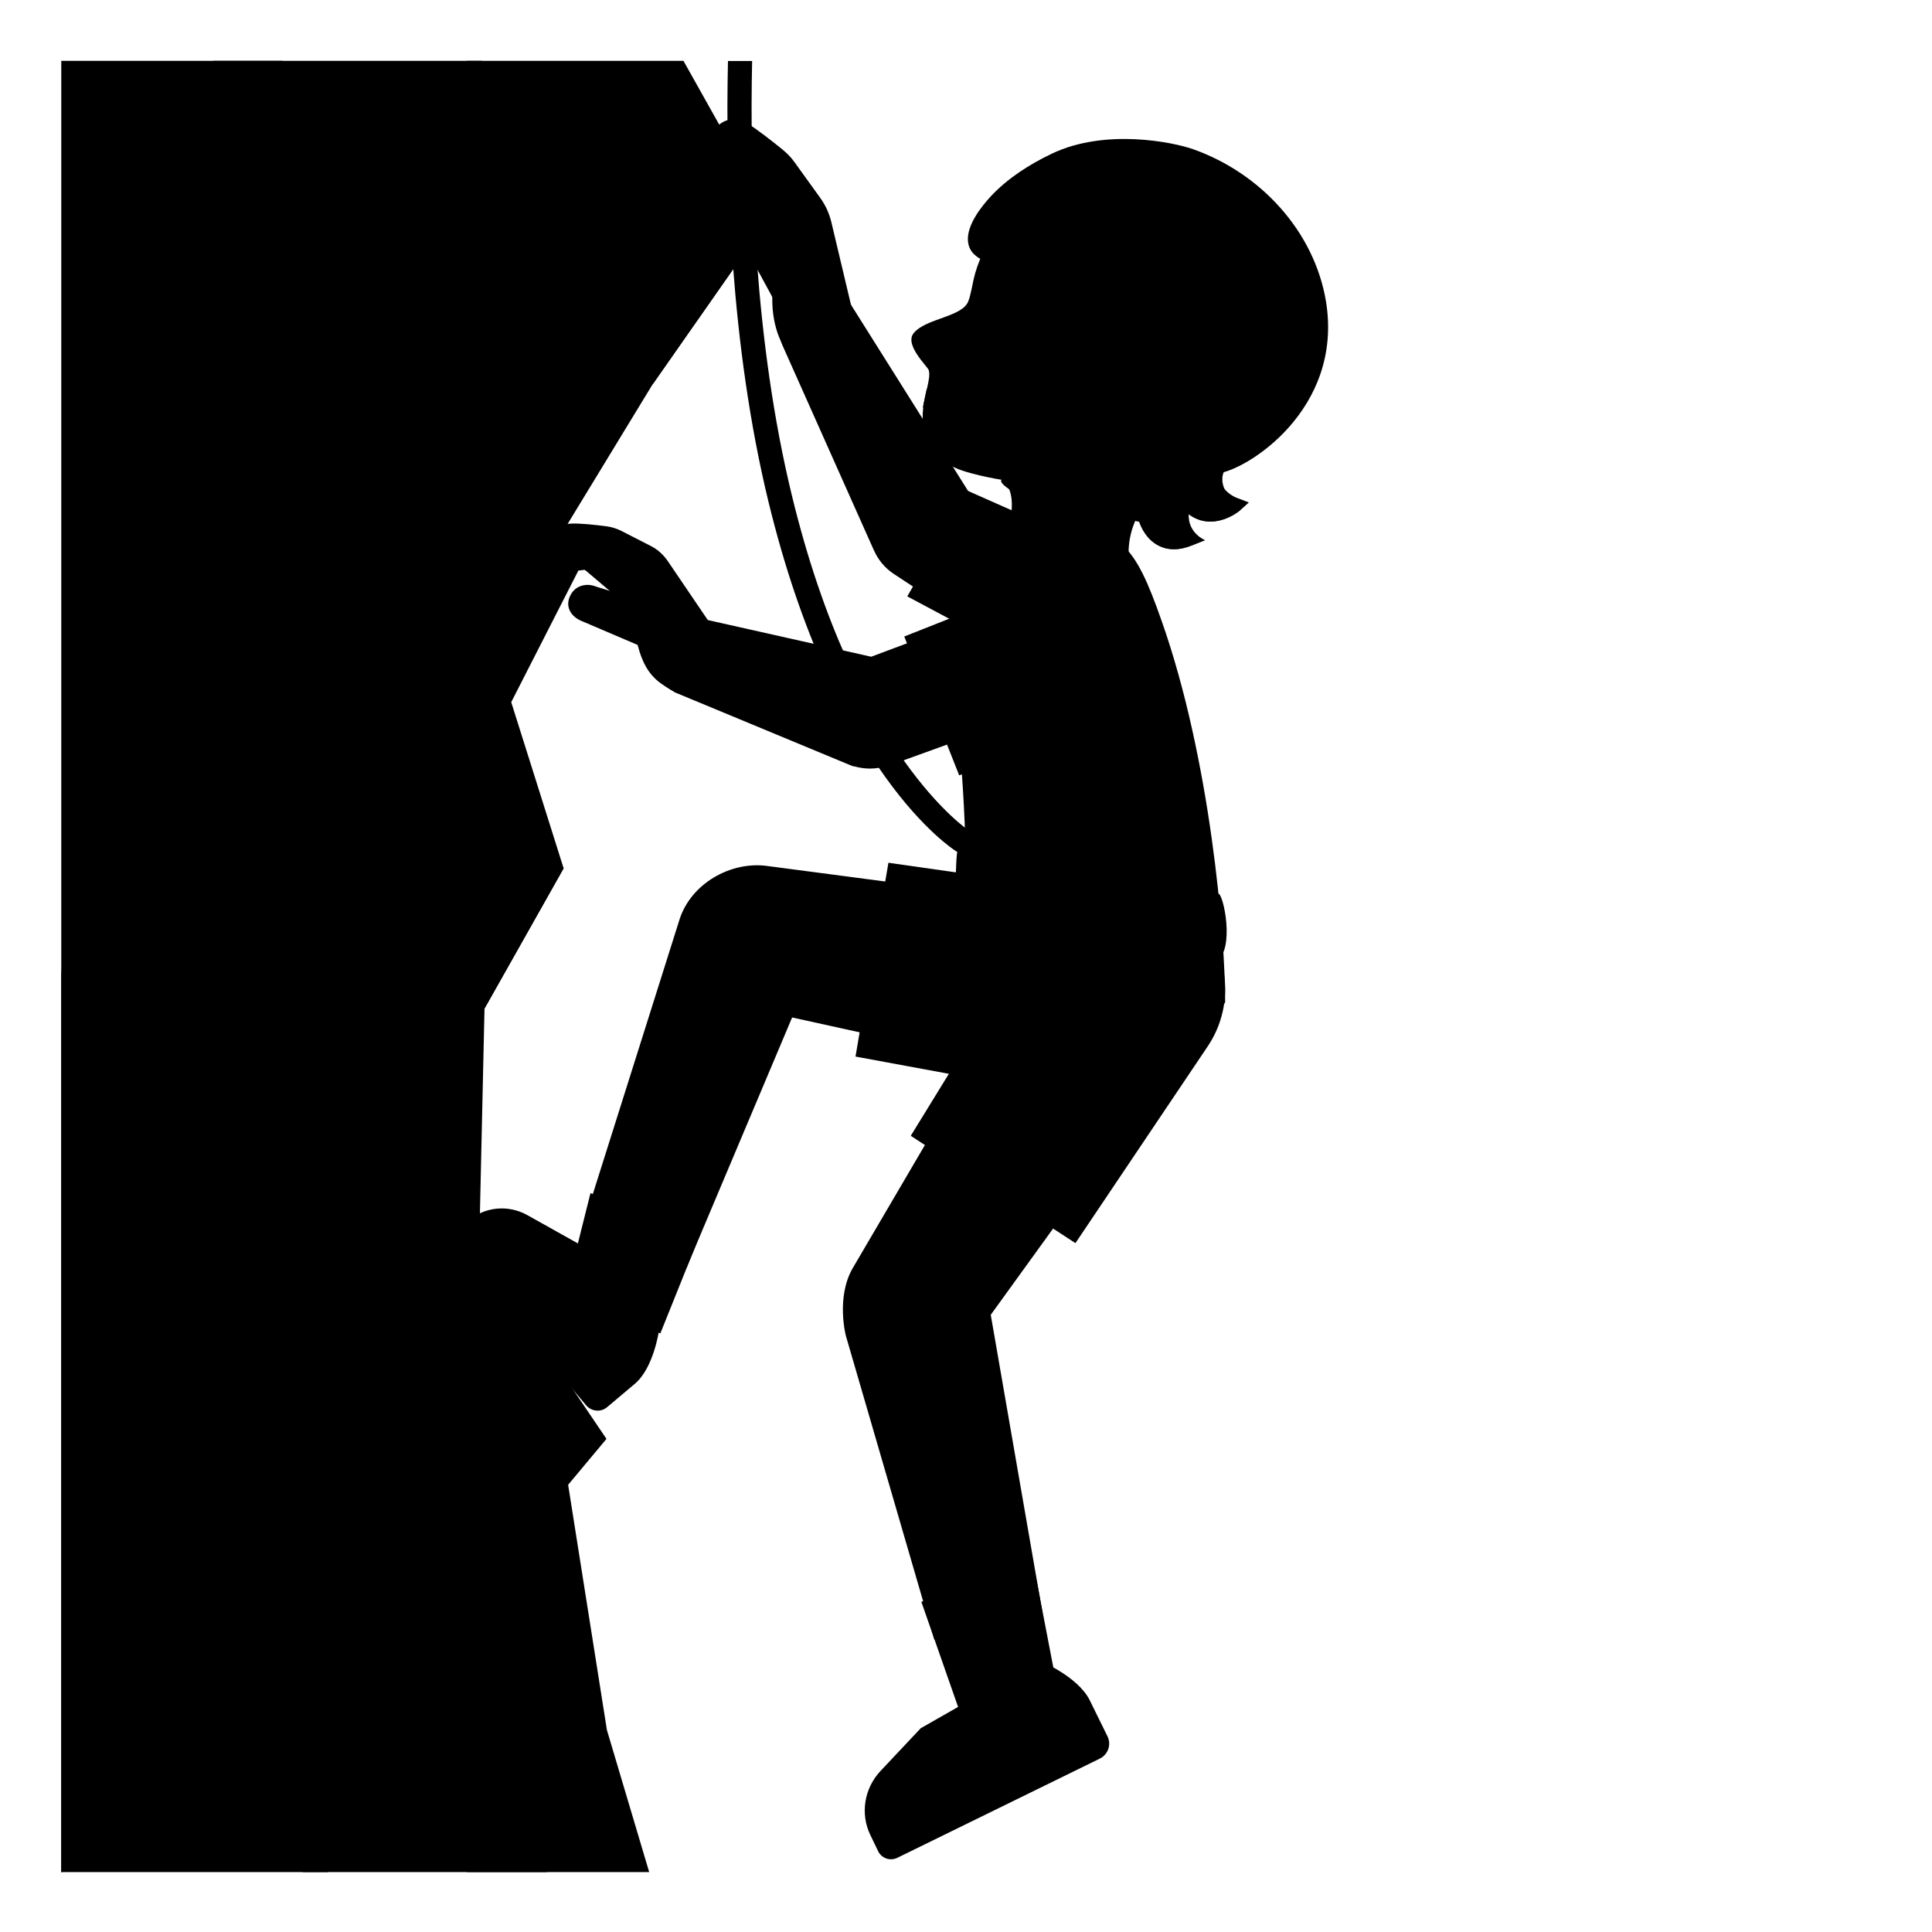 <svg width="128" height="128" viewBox="0 0 128 128" fill="none" xmlns="http://www.w3.org/2000/svg">
<path d="M64.21 55.04C64.14 54.99 56.65 50.07 52.47 32.85C49.98 22.62 49.67 11.53 49.83 4.04H48.23C48.06 11.64 48.39 22.86 50.91 33.23C55.27 51.17 63.03 56.2 63.35 56.4C63.48 56.48 63.63 56.52 63.77 56.52C64.04 56.52 64.3 56.39 64.45 56.15C64.7 55.77 64.59 55.28 64.21 55.04Z" fill="#1C75BC" style="fill:#1C75BC;fill:color(display-p3 0.11 0.459 0.737);fill-opacity:1;"/>
<path d="M74.17 39.21C74.14 39.08 74.06 38.97 73.95 38.9L64.14 32.53L56.09 19.73C55.97 19.53 55.72 19.45 55.5 19.53L52.91 20.44C52.43 20.61 52.04 20.97 51.84 21.44C51.64 21.91 51.64 22.44 51.85 22.9L57.88 36.42C57.89 36.44 57.9 36.46 57.91 36.48C58.19 37.11 58.64 37.64 59.21 38.02L69.94 45.08C70.02 45.13 70.12 45.16 70.22 45.16C70.25 45.16 70.29 45.16 70.32 45.15C70.45 45.12 70.56 45.05 70.64 44.93L74.1 39.6C74.17 39.48 74.19 39.34 74.17 39.21Z" fill="#EDA600" style="fill:#EDA600;fill:color(display-p3 0.929 0.651 0);fill-opacity:1;"/>
<path d="M64.14 32.53L60.11 39.51L67.5 43.46C69.66 44.81 72.56 43.96 73.7 42.12C74.84 40.28 73.88 37.01 72.99 36.45L64.14 32.53Z" fill="#DB5200" style="fill:#DB5200;fill:color(display-p3 0.859 0.322 0);fill-opacity:1;"/>
<path d="M84.89 20.85C84.45 16.62 81.11 11.88 77.04 10.65C72.48 9.27 68.73 11.19 66.27 14.73C65.38 16.01 64.74 17.42 64.5 18.53C64.47 18.66 64.29 19.63 64.17 19.91C63.82 21.02 61.31 21.07 60.52 22.09C59.92 22.86 61.46 24.29 61.53 24.52C61.86 25.64 59.74 28.42 62.86 30.76C63.66 31.36 66.37 31.79 66.37 31.79C67.91 32.83 66.3 36.7 66.3 36.7L75.01 38.12C75.01 38.12 73.57 34.47 77.79 31.56C81.02 29.33 85.18 23.57 84.89 20.85Z" fill="#FFCA28" style="fill:#FFCA28;fill:color(display-p3 1 0.792 0.157);fill-opacity:1;"/>
<path d="M61.14 26.99C61.81 27.37 62.65 27.54 63.44 27.4C64.3 27.24 64.12 26.51 63.25 26.46C62.72 26.43 61.91 26.14 61.4 25.76L61.14 26.99Z" fill="#795548" style="fill:#795548;fill:color(display-p3 0.474 0.333 0.282);fill-opacity:1;"/>
<path d="M67.881 22.4C68.225 21.622 68.091 20.809 67.581 20.583C67.071 20.357 66.379 20.804 66.034 21.581C65.689 22.359 65.823 23.172 66.333 23.398C66.843 23.625 67.536 23.177 67.881 22.4Z" fill="#404040" style="fill:#404040;fill:color(display-p3 0.251 0.251 0.251);fill-opacity:1;"/>
<path d="M67.25 19.84C66.22 19.82 66.2 19.13 66.67 18.73C67.02 18.44 67.68 18.31 68.71 18.87C69.68 19.4 69.92 20.12 70.09 20.57C70.26 21.02 70.11 21.37 69.86 21.32C69.51 21.28 68.51 19.88 67.25 19.84Z" fill="#6D4C41" style="fill:#6D4C41;fill:color(display-p3 0.427 0.298 0.255);fill-opacity:1;"/>
<path d="M81.56 30.69C81.7 30.63 81.85 30.57 82.02 30.48C84.11 29.52 84.57 26.7 84.79 24.67C84.82 24.41 84.83 24.14 84.85 23.87C84.87 23.56 84.91 23.26 84.92 22.95C84.93 22.29 84.9 21.64 84.78 21C84.7 20.55 84.57 20.1 84.42 19.66C84.26 19.23 84.07 18.8 83.86 18.39C83.69 18.05 83.49 17.73 83.29 17.41C83.23 17.32 83.17 17.23 83.11 17.14C82.94 16.89 82.76 16.65 82.58 16.42C82.52 16.35 82.47 16.28 82.41 16.21C82.17 15.92 81.91 15.64 81.64 15.38C81.58 15.32 81.52 15.27 81.46 15.22C81.24 15.01 81 14.81 80.77 14.62C80.72 14.58 80.68 14.54 80.63 14.5C80.59 14.47 80.54 14.44 80.49 14.4C80.3 14.26 80.11 14.12 79.91 13.99C79.82 13.93 79.73 13.87 79.64 13.81C79.35 13.63 79.05 13.46 78.74 13.31C76.54 12.23 73.96 11.92 71.59 12.54C71.13 12.66 70.67 12.82 70.24 13.03C70.02 13.13 69.81 13.25 69.6 13.37C68.99 13.74 68.44 14.22 68.04 14.78C67.91 14.97 67.79 15.17 67.69 15.37C67.59 15.57 67.51 15.8 67.44 16.03C68.31 16.37 69.31 16.17 70.22 16.61C71.1 17.04 71.94 17.61 72.86 17.91C73.17 18.01 73.48 18.08 73.8 18.1C74.13 18.12 74.47 18.1 74.8 18.09C74.97 18.08 75.14 18.07 75.3 18.07C75.39 18.11 75.45 18.14 75.45 18.14C75.52 18.23 75.56 18.33 75.6 18.42C75.84 19.15 75.22 20.09 74.6 21.15C74.52 21.28 74.45 21.42 74.37 21.56C74.26 21.76 74.16 21.96 74.06 22.16C73.96 22.36 73.87 22.57 73.8 22.78C73.74 22.94 73.7 23.1 73.66 23.26C73.55 23.75 73.52 24.25 73.64 24.76C73.67 24.88 73.7 24.99 73.73 25.1C73.85 25.51 73.99 25.84 73.99 25.84C73.99 25.84 74.27 25.36 74.71 24.92C74.78 24.84 74.86 24.77 74.95 24.7C75.08 24.59 75.21 24.49 75.35 24.41C75.49 24.33 75.63 24.27 75.78 24.23C75.89 24.2 75.99 24.18 76.1 24.18C76.36 24.17 76.64 24.25 76.92 24.46C76.98 24.5 77.02 24.54 77.07 24.59C77.11 24.62 77.15 24.66 77.19 24.7C77.23 24.74 77.26 24.78 77.29 24.82C77.32 24.86 77.36 24.89 77.38 24.93C77.41 24.97 77.43 25.01 77.45 25.05C77.47 25.09 77.5 25.13 77.52 25.16C77.54 25.2 77.55 25.25 77.57 25.29C77.58 25.33 77.6 25.37 77.61 25.4C77.62 25.44 77.63 25.49 77.63 25.53C77.64 25.57 77.65 25.61 77.65 25.65C77.65 25.7 77.65 25.74 77.65 25.78C77.65 25.82 77.65 25.86 77.65 25.9C77.65 25.95 77.64 25.99 77.63 26.04C77.62 26.08 77.62 26.12 77.61 26.16C77.6 26.21 77.58 26.26 77.57 26.3C77.56 26.34 77.55 26.37 77.53 26.41C77.51 26.46 77.49 26.51 77.46 26.56C77.44 26.6 77.43 26.63 77.41 26.67C77.39 26.72 77.36 26.76 77.33 26.81C77.31 26.85 77.29 26.88 77.26 26.92C77.23 26.97 77.19 27.01 77.16 27.06C77.13 27.09 77.11 27.13 77.09 27.16C77.05 27.21 77.01 27.26 76.97 27.31C76.94 27.34 76.92 27.37 76.89 27.4C76.85 27.45 76.8 27.49 76.76 27.54C76.73 27.57 76.7 27.6 76.67 27.63C76.62 27.67 76.57 27.72 76.53 27.76C76.5 27.79 76.47 27.82 76.43 27.85C76.37 27.9 76.31 27.95 76.24 28C76.22 28.02 76.2 28.03 76.17 28.05C76.08 28.12 75.99 28.18 75.9 28.24C74.4 29.26 74 28.19 73.92 28.84C73.82 29 73.68 29.4 73.55 29.79L73.54 29.81C73.37 30.3 73.23 30.78 73.23 30.78H73.24L73.06 31.36C72.91 32.13 73.05 33.04 73.87 33.87C74.27 34.28 75.02 34.48 75.47 34.57C75.62 35 75.98 35.74 76.72 36.13C77.04 36.3 77.39 36.39 77.77 36.39C78.16 36.39 78.57 36.3 79.01 36.12L79.83 35.79C79.83 35.79 78.7 35.34 78.75 34.07C80.36 35.27 82.07 33.89 82.11 33.85L82.73 33.29L81.97 33C81.68 32.9 81.16 32.56 81.07 32.27C80.72 31.24 81.49 30.75 81.56 30.69Z" fill="#543930" style="fill:#543930;fill:color(display-p3 0.329 0.224 0.188);fill-opacity:1;"/>
<path d="M81.56 30.69C81.7 30.63 81.85 30.57 82.02 30.48C84.11 29.52 84.57 26.7 84.79 24.67C84.82 24.41 84.83 24.14 84.85 23.87C84.87 23.56 84.91 23.26 84.92 22.95C84.93 22.29 84.9 21.64 84.78 21C84.7 20.55 84.57 20.1 84.42 19.66C84.26 19.23 84.07 18.8 83.86 18.39C83.69 18.05 83.49 17.73 83.29 17.41C83.23 17.32 83.17 17.23 83.11 17.14C82.94 16.89 82.76 16.65 82.58 16.42C82.52 16.35 82.47 16.28 82.41 16.21C82.17 15.92 81.91 15.64 81.64 15.38C81.58 15.32 81.52 15.27 81.46 15.22C81.24 15.01 81 14.81 80.77 14.62C80.72 14.58 80.68 14.54 80.63 14.5C80.59 14.47 80.54 14.44 80.49 14.4C80.3 14.26 80.11 14.12 79.91 13.99C79.82 13.93 79.73 13.87 79.64 13.81C79.35 13.63 79.05 13.46 78.74 13.31C76.54 12.23 73.96 11.92 71.59 12.54C71.13 12.66 70.67 12.82 70.24 13.03C70.02 13.13 69.81 13.25 69.6 13.37C68.99 13.74 68.44 14.22 68.04 14.78C67.91 14.97 67.79 15.17 67.69 15.37C67.59 15.57 67.51 15.8 67.44 16.03C68.31 16.37 69.31 16.17 70.22 16.61C71.1 17.04 71.94 17.61 72.86 17.91C73.17 18.01 73.48 18.08 73.8 18.1C74.13 18.12 74.47 18.1 74.8 18.09C74.97 18.08 75.14 18.07 75.3 18.07C75.39 18.11 75.45 18.14 75.45 18.14C75.52 18.23 75.56 18.33 75.6 18.42C75.84 19.15 75.22 20.09 74.6 21.15C74.52 21.28 74.45 21.42 74.37 21.56C74.26 21.76 74.16 21.96 74.06 22.16C73.96 22.36 73.87 22.57 73.8 22.78C73.74 22.94 73.7 23.1 73.66 23.26C73.55 23.75 73.52 24.25 73.64 24.76C73.67 24.88 73.7 24.99 73.73 25.1C73.85 25.51 73.99 25.84 73.99 25.84C73.99 25.84 74.27 25.36 74.71 24.92C74.78 24.84 74.86 24.77 74.95 24.7C75.08 24.59 75.21 24.49 75.35 24.41C75.49 24.33 75.63 24.27 75.78 24.23C75.89 24.2 75.99 24.18 76.1 24.18C76.36 24.17 76.64 24.25 76.92 24.46C76.98 24.5 77.02 24.54 77.07 24.59C77.11 24.62 77.15 24.66 77.19 24.7C77.23 24.74 77.26 24.78 77.29 24.82C77.32 24.86 77.36 24.89 77.38 24.93C77.41 24.97 77.43 25.01 77.45 25.05C77.47 25.09 77.5 25.13 77.52 25.16C77.54 25.2 77.55 25.25 77.57 25.29C77.58 25.33 77.6 25.37 77.61 25.4C77.62 25.44 77.63 25.49 77.63 25.53C77.64 25.57 77.65 25.61 77.65 25.65C77.65 25.7 77.65 25.74 77.65 25.78C77.65 25.82 77.65 25.86 77.65 25.9C77.65 25.95 77.64 25.99 77.63 26.04C77.62 26.08 77.62 26.12 77.61 26.16C77.6 26.21 77.58 26.26 77.57 26.3C77.56 26.34 77.55 26.37 77.53 26.41C77.51 26.46 77.49 26.51 77.46 26.56C77.44 26.6 77.43 26.63 77.41 26.67C77.39 26.72 77.36 26.76 77.33 26.81C77.31 26.85 77.29 26.88 77.26 26.92C77.23 26.97 77.19 27.01 77.16 27.06C77.13 27.09 77.11 27.13 77.09 27.16C77.05 27.21 77.01 27.26 76.97 27.31C76.94 27.34 76.92 27.37 76.89 27.4C76.85 27.45 76.8 27.49 76.76 27.54C76.73 27.57 76.7 27.6 76.67 27.63C76.62 27.67 76.57 27.72 76.53 27.76C76.5 27.79 76.47 27.82 76.43 27.85C76.37 27.9 76.31 27.95 76.24 28C76.22 28.02 76.2 28.03 76.17 28.05C76.08 28.12 75.99 28.18 75.9 28.24C74.4 29.26 74 28.19 73.92 28.84C73.82 29 73.68 29.4 73.55 29.79L73.54 29.81C73.37 30.3 73.23 30.78 73.23 30.78H73.24L73.06 31.36C72.91 32.13 73.05 33.04 73.87 33.87C74.27 34.28 75.02 34.48 75.47 34.57C75.62 35 75.98 35.74 76.72 36.13C77.04 36.3 77.39 36.39 77.77 36.39C78.16 36.39 78.57 36.3 79.01 36.12L79.83 35.79C79.83 35.79 78.7 35.34 78.75 34.07C80.36 35.27 82.07 33.89 82.11 33.85L82.73 33.29L81.97 33C81.68 32.9 81.16 32.56 81.07 32.27C80.72 31.24 81.49 30.75 81.56 30.69Z" fill="url(#paint0_radial_2471_353)" style=""/>
<path d="M71.17 29.74C70.32 30.99 66.55 31.67 66.37 31.79C66.05 31.97 67.45 32.9 67.91 32.83C68.37 32.76 71.57 33.13 75.27 31.44C76.93 30.68 81.08 28.46 81.08 28.46L79.77 25.8C79.77 25.8 74.57 31.23 73.09 30.05C71.61 28.87 76.09 23.18 76.09 23.18L71.65 21.96C71.65 21.96 71.7 28.97 71.17 29.74Z" fill="url(#paint1_linear_2471_353)" style=""/>
<path d="M79.03 9.88C77.73 9.42 73.23 8.49 69.69 10.18C68.2 10.89 66.76 11.81 65.64 13.01C65.03 13.67 64.04 14.91 64.13 15.97C64.19 16.7 64.71 17.05 65.18 17.27C66.06 17.69 68.59 18.36 69.2 18.75C70.6 19.65 70.84 21.36 70.95 21.74C71.35 23.08 71.92 24.14 74.25 24.14C75.64 24.14 76.24 23.78 77.12 24.25C77.73 24.57 78.49 25.3 78.28 27.65C78.04 30.26 79.34 31.5 80.69 31.36C82.55 31.17 89.02 27.16 87.85 19.97C87.07 15.3 83.49 11.45 79.03 9.88Z" fill="url(#paint2_radial_2471_353)" style=""/>
<path d="M45.02 60.92C45.77 58.56 48.38 57.05 50.81 57.37L74.21 60.45L72.29 71.77L52.48 67.41L45.45 84.07L38.49 81.61C38.48 81.62 44.76 61.76 45.02 60.92Z" fill="url(#paint3_linear_2471_353)" style=""/>
<path d="M46.45 81.62L39.12 79.05L37.36 86.09L43.75 88.34L46.45 81.62Z" fill="#E0E0E0" style="fill:#E0E0E0;fill:color(display-p3 0.878 0.878 0.878);fill-opacity:1;"/>
<path d="M80.1 67.28C80.73 63.56 78.23 60.03 74.51 59.4V59.39L58.86 57.16L56.68 70L72.22 72.87C75.93 73.51 79.46 71 80.1 67.28Z" fill="#646464" style="fill:#646464;fill:color(display-p3 0.392 0.392 0.392);fill-opacity:1;"/>
<path d="M38.83 93.1C39.18 93.52 39.81 93.58 40.22 93.23L42.06 91.68C43.31 90.63 43.66 88.15 43.66 88.15L39.29 82.94L34.91 80.49C33.67 79.81 32.15 79.95 31.07 80.84L30.24 81.53C29.88 81.83 29.83 82.38 30.14 82.75L38.83 93.1Z" fill="#4568AD" style="fill:#4568AD;fill:color(display-p3 0.271 0.408 0.678);fill-opacity:1;"/>
<path d="M56.5 84.01C57.63 82.08 68.42 63.68 68.42 63.68L78.04 69.95L65.64 87.11L69.08 106.93L61.9 108.63L56.05 88.53C56.04 88.53 55.37 85.94 56.5 84.01Z" fill="url(#paint4_linear_2471_353)" style=""/>
<path d="M68.6 104.32L61.04 106.12L64 114.59L69.97 111.43L68.6 104.32Z" fill="#E0E0E0" style="fill:#E0E0E0;fill:color(display-p3 0.878 0.878 0.878);fill-opacity:1;"/>
<path d="M78.07 59.79C74.91 57.73 70.68 58.62 68.62 61.78L60.34 75.25L71.25 82.36L80.07 69.24C82.12 66.09 81.23 61.85 78.07 59.79Z" fill="#7C7C7C" style="fill:#7C7C7C;fill:color(display-p3 0.486 0.486 0.486);fill-opacity:1;"/>
<path d="M72.87 116.51C73.41 116.24 73.64 115.59 73.38 115.05L72.21 112.67C71.42 111.05 68.86 110.02 68.86 110.02L61 114.5L58.31 117.36C57.25 118.51 56.99 120.18 57.66 121.57L58.18 122.65C58.41 123.12 58.98 123.32 59.46 123.08L72.87 116.51Z" fill="#4568AD" style="fill:#4568AD;fill:color(display-p3 0.271 0.408 0.678);fill-opacity:1;"/>
<path d="M69.82 34.69C65.25 34.37 63.32 38.47 63.32 42.19C63.32 50.1 64.46 54.58 63.7 62.1C63.65 62.61 65.96 65.54 70.52 67.12C76.87 69.32 81.17 66.82 81.17 66.38C81.17 61.96 80.19 50.3 76.97 41.16C75.16 35.99 74.22 35.01 69.82 34.69Z" fill="url(#paint5_radial_2471_353)" style=""/>
<path d="M51.56 15.28C51.13 14.56 50.44 14.2 49.72 14.63C49 15.06 49.06 15.87 49.49 16.59L52.46 22.06C52.48 22.1 52.51 22.13 52.54 22.17C53.42 21.74 54.29 21.1 55.06 20.48L51.56 15.28Z" fill="#E59600" style="fill:#E59600;fill:color(display-p3 0.898 0.588 0);fill-opacity:1;"/>
<path d="M55.93 21.16L56.44 20.45L55.08 14.72C54.94 14.14 54.7 13.61 54.35 13.12L52.65 10.76C52.42 10.43 52.13 10.14 51.81 9.88C51.21 9.39 50.1 8.52 49.48 8.15C49.14 7.95 48.74 7.79 48.17 7.97C47.73 8.11 47.41 8.42 47.24 8.84C47.06 9.29 47.11 9.82 47.37 10.3C47.68 10.87 48.46 11.34 49.06 11.63C49.17 11.68 49.25 11.77 49.3 11.87L50.59 14.54C50.68 14.72 50.73 14.9 50.75 15.09C50.78 15.37 50.84 15.66 50.91 15.99C51.07 16.77 51.28 17.73 51.18 19.4C51.05 21.53 51.85 22.84 51.89 22.9L52.23 23.18L52.62 22.97C52.64 22.96 52.82 22.61 52.77 22.45C52.77 22.45 52.75 22.4 52.73 22.33C53.35 21.98 54.64 21.22 55.55 20.54C55.72 20.83 55.93 21.16 55.93 21.16Z" fill="#EDA600" style="fill:#EDA600;fill:color(display-p3 0.929 0.651 0);fill-opacity:1;"/>
<path d="M71.17 45.74L68.95 39.83C68.9 39.71 68.81 39.61 68.69 39.55C68.57 39.49 68.43 39.49 68.31 39.54L57.72 43.51L46.36 40.96C45.36 40.68 44.29 41.3 43.78 42.49C43.31 43.59 43.41 45.11 44.71 45.87L56.44 50.74C56.5 50.76 56.56 50.78 56.62 50.78C56.95 50.87 57.29 50.92 57.63 50.92C57.98 50.92 58.33 50.87 58.67 50.77C58.73 50.77 58.79 50.77 58.85 50.74L70.87 46.39C71 46.35 71.1 46.25 71.15 46.13C71.21 46 71.21 45.86 71.17 45.74Z" fill="url(#paint6_linear_2471_353)" style=""/>
<path d="M59.91 42.17L63.55 51.37L72.09 48C74.44 47.07 75.58 44.42 74.66 42.07L74.38 41.36C73.45 39.01 70.8 37.87 68.45 38.79L59.91 42.17Z" fill="#ED6D23" style="fill:#ED6D23;fill:color(display-p3 0.929 0.427 0.137);fill-opacity:1;"/>
<path d="M44.24 37.17C43.95 36.75 43.59 36.42 43.15 36.19L41.16 35.17C40.86 35.02 40.54 34.92 40.19 34.87C39.43 34.77 38.41 34.66 37.83 34.69C37.36 34.71 37.05 34.87 36.73 35.22C36.39 35.6 36.22 36.08 36.27 36.55C36.31 36.95 36.51 37.3 36.83 37.53C37.2 37.8 37.82 37.88 38.67 37.76C38.72 37.75 38.76 37.76 38.78 37.78L40.54 39.27C40.64 39.35 40.71 39.45 40.77 39.57C40.87 39.79 41 40 41.15 40.24C41.48 40.77 41.9 41.44 42.27 42.82C42.76 44.67 43.55 45.15 44.38 45.67L44.78 45.87L44.57 45.11C44.58 45.09 44.67 44.99 44.81 44.77C44.67 44.67 44.55 44.52 44.44 44.41C44.43 44.4 44.42 44.38 44.41 44.37C44.87 43.68 45.54 42.65 46.02 41.8V41.81C46.02 41.81 46.18 41.85 46.27 41.84C46.37 41.83 46.47 41.84 46.56 41.86C46.65 41.69 46.73 41.53 46.8 41.38L46.92 41.12L44.24 37.17Z" fill="url(#paint7_linear_2471_353)" style=""/>
<path d="M43.55 40.12L39.51 38.87C39.12 38.71 38.76 38.72 38.44 38.84C38.12 38.96 37.88 39.21 37.74 39.55C37.46 40.22 37.82 40.88 38.62 41.18L42.46 42.82C42.46 42.82 42.47 42.82 42.48 42.83C42.51 42.84 42.57 42.86 42.59 42.86C42.76 42.9 42.97 42.83 43.04 42.69C43.16 42.44 43.18 42.37 43.18 42.37L43.16 42.36L43.68 40.88H43.69C43.77 40.61 43.75 40.75 43.8 40.54C43.85 40.36 43.74 40.18 43.55 40.12Z" fill="url(#paint8_linear_2471_353)" style=""/>
<path d="M43.22 25.49L37.09 35.56L38.59 37.27L33.87 46.52L37.33 57.49L37.34 57.53L32.1 66.82L31.75 82.45L33.84 85.95L33.85 85.96L36.34 90.14L37.64 98.37L40.21 114.62L43.01 124.03H4.06V4.03H45.28L50.07 12.57L51.04 14.31L43.22 25.49Z" fill="url(#paint9_linear_2471_353)" style=""/>
<path d="M36.26 124.03L29.4 92.31L30.95 124.03H36.26Z" fill="#494240" style="fill:#494240;fill:color(display-p3 0.287 0.258 0.252);fill-opacity:1;"/>
<path d="M20.05 124.03H21.72L18.19 84.08L9.84 34.12L15.23 103.08L20.05 124.03Z" fill="#494240" style="fill:#494240;fill:color(display-p3 0.287 0.258 0.252);fill-opacity:1;"/>
<path d="M4.14 124.03L4.79 114L4.15 63.36L4.06 64.59V124.03H4.14Z" fill="#494240" style="fill:#494240;fill:color(display-p3 0.287 0.258 0.252);fill-opacity:1;"/>
<path d="M30.94 4.03L21.46 30.29L18.71 4.03H14.13L15.23 18.12L22.75 50.84L31.92 4.03H30.94Z" fill="#494240" style="fill:#494240;fill:color(display-p3 0.287 0.258 0.252);fill-opacity:1;"/>
<path d="M37.34 57.53L32.1 66.82L33.83 55.76L37.33 57.49L37.34 57.53Z" fill="#494240" style="fill:#494240;fill:color(display-p3 0.287 0.258 0.252);fill-opacity:1;"/>
<path d="M51.04 14.31L43.22 25.49L48.08 14.44L48.27 11.28L50.07 12.57L51.04 14.31Z" fill="#494240" style="fill:#494240;fill:color(display-p3 0.287 0.258 0.252);fill-opacity:1;"/>
<path d="M35.37 101.09L40.18 95.33L31.89 83.08L35.37 101.09Z" fill="#494240" style="fill:#494240;fill:color(display-p3 0.287 0.258 0.252);fill-opacity:1;"/>
<path d="M80.78 63.52C78.55 65.82 74.19 64.5 71.41 63.49C68.43 62.41 63.28 58.6 63.33 57.81C63.37 57.07 63.33 55.89 63.79 55.72C64.37 55.51 65.01 55.41 66.24 56.25C70.9 59.42 72.91 61.84 78.99 60.9C80.11 60.73 80.42 59.81 80.64 59.28C80.91 58.62 81.83 62.44 80.78 63.52Z" fill="#1B75BC" style="fill:#1B75BC;fill:color(display-p3 0.106 0.459 0.737);fill-opacity:1;"/>
<defs>
<radialGradient id="paint0_radial_2471_353" cx="0" cy="0" r="1" gradientUnits="userSpaceOnUse" gradientTransform="translate(74.444 23.984) rotate(88.579) scale(14.223 12.723)">
<stop offset="0.673" stop-color="#6D4C41" stop-opacity="0" style="stop-color:none;stop-opacity:0;"/>
<stop offset="1" stop-color="#6D4C41" style="stop-color:#6D4C41;stop-color:color(display-p3 0.427 0.298 0.255);stop-opacity:1;"/>
</radialGradient>
<linearGradient id="paint1_linear_2471_353" x1="74.823" y1="26.874" x2="70.321" y2="31.728" gradientUnits="userSpaceOnUse">
<stop stop-color="#646464" style="stop-color:#646464;stop-color:color(display-p3 0.392 0.392 0.392);stop-opacity:1;"/>
<stop offset="0.995" stop-color="#262626" style="stop-color:#262626;stop-color:color(display-p3 0.149 0.149 0.149);stop-opacity:1;"/>
</linearGradient>
<radialGradient id="paint2_radial_2471_353" cx="0" cy="0" r="1" gradientUnits="userSpaceOnUse" gradientTransform="translate(71.691 12.213) rotate(37.859) scale(18.418)">
<stop stop-color="#81D4FA" style="stop-color:#81D4FA;stop-color:color(display-p3 0.506 0.831 0.98);stop-opacity:1;"/>
<stop offset="0.36" stop-color="#5EB3E7" style="stop-color:#5EB3E7;stop-color:color(display-p3 0.369 0.702 0.906);stop-opacity:1;"/>
<stop offset="0.775" stop-color="#3C92D3" style="stop-color:#3C92D3;stop-color:color(display-p3 0.235 0.573 0.828);stop-opacity:1;"/>
<stop offset="1" stop-color="#2F85CC" style="stop-color:#2F85CC;stop-color:color(display-p3 0.184 0.522 0.8);stop-opacity:1;"/>
</radialGradient>
<linearGradient id="paint3_linear_2471_353" x1="63.622" y1="71.16" x2="44.226" y2="70.602" gradientUnits="userSpaceOnUse">
<stop stop-color="#FFB300" style="stop-color:#FFB300;stop-color:color(display-p3 1 0.702 0);stop-opacity:1;"/>
<stop offset="0.5" stop-color="#FFCA28" style="stop-color:#FFCA28;stop-color:color(display-p3 1 0.792 0.157);stop-opacity:1;"/>
</linearGradient>
<linearGradient id="paint4_linear_2471_353" x1="72.098" y1="64.798" x2="61.912" y2="98.147" gradientUnits="userSpaceOnUse">
<stop stop-color="#FFB300" style="stop-color:#FFB300;stop-color:color(display-p3 1 0.702 0);stop-opacity:1;"/>
<stop offset="0.5" stop-color="#FFCA28" style="stop-color:#FFCA28;stop-color:color(display-p3 1 0.792 0.157);stop-opacity:1;"/>
</linearGradient>
<radialGradient id="paint5_radial_2471_353" cx="0" cy="0" r="1" gradientUnits="userSpaceOnUse" gradientTransform="translate(72.716 51.421) rotate(11.356) scale(13.003 14.399)">
<stop offset="0.37" stop-color="#F78C1F" style="stop-color:#F78C1F;stop-color:color(display-p3 0.969 0.549 0.122);stop-opacity:1;"/>
<stop offset="0.681" stop-color="#F37F21" style="stop-color:#F37F21;stop-color:color(display-p3 0.953 0.498 0.129);stop-opacity:1;"/>
<stop offset="0.998" stop-color="#ED6D23" style="stop-color:#ED6D23;stop-color:color(display-p3 0.929 0.427 0.137);stop-opacity:1;"/>
</radialGradient>
<linearGradient id="paint6_linear_2471_353" x1="61.797" y1="45.21" x2="45.527" y2="45.21" gradientUnits="userSpaceOnUse">
<stop stop-color="#FFB300" style="stop-color:#FFB300;stop-color:color(display-p3 1 0.702 0);stop-opacity:1;"/>
<stop offset="0.5" stop-color="#FFCA28" style="stop-color:#FFCA28;stop-color:color(display-p3 1 0.792 0.157);stop-opacity:1;"/>
</linearGradient>
<linearGradient id="paint7_linear_2471_353" x1="61.797" y1="40.285" x2="45.527" y2="40.285" gradientUnits="userSpaceOnUse">
<stop stop-color="#FFB300" style="stop-color:#FFB300;stop-color:color(display-p3 1 0.702 0);stop-opacity:1;"/>
<stop offset="0.5" stop-color="#FFCA28" style="stop-color:#FFCA28;stop-color:color(display-p3 1 0.792 0.157);stop-opacity:1;"/>
</linearGradient>
<linearGradient id="paint8_linear_2471_353" x1="61.797" y1="40.808" x2="45.527" y2="40.808" gradientUnits="userSpaceOnUse">
<stop stop-color="#FFB300" style="stop-color:#FFB300;stop-color:color(display-p3 1 0.702 0);stop-opacity:1;"/>
<stop offset="0.5" stop-color="#FFCA28" style="stop-color:#FFCA28;stop-color:color(display-p3 1 0.792 0.157);stop-opacity:1;"/>
</linearGradient>
<linearGradient id="paint9_linear_2471_353" x1="15.922" y1="-2.435" x2="31.75" y2="95.031" gradientUnits="userSpaceOnUse">
<stop offset="0.364" stop-color="#867D7A" style="stop-color:#867D7A;stop-color:color(display-p3 0.525 0.491 0.479);stop-opacity:1;"/>
<stop offset="0.705" stop-color="#726966" style="stop-color:#726966;stop-color:color(display-p3 0.446 0.411 0.399);stop-opacity:1;"/>
<stop offset="1" stop-color="#635B58" style="stop-color:#635B58;stop-color:color(display-p3 0.388 0.355 0.345);stop-opacity:1;"/>
</linearGradient>
</defs>
</svg>
